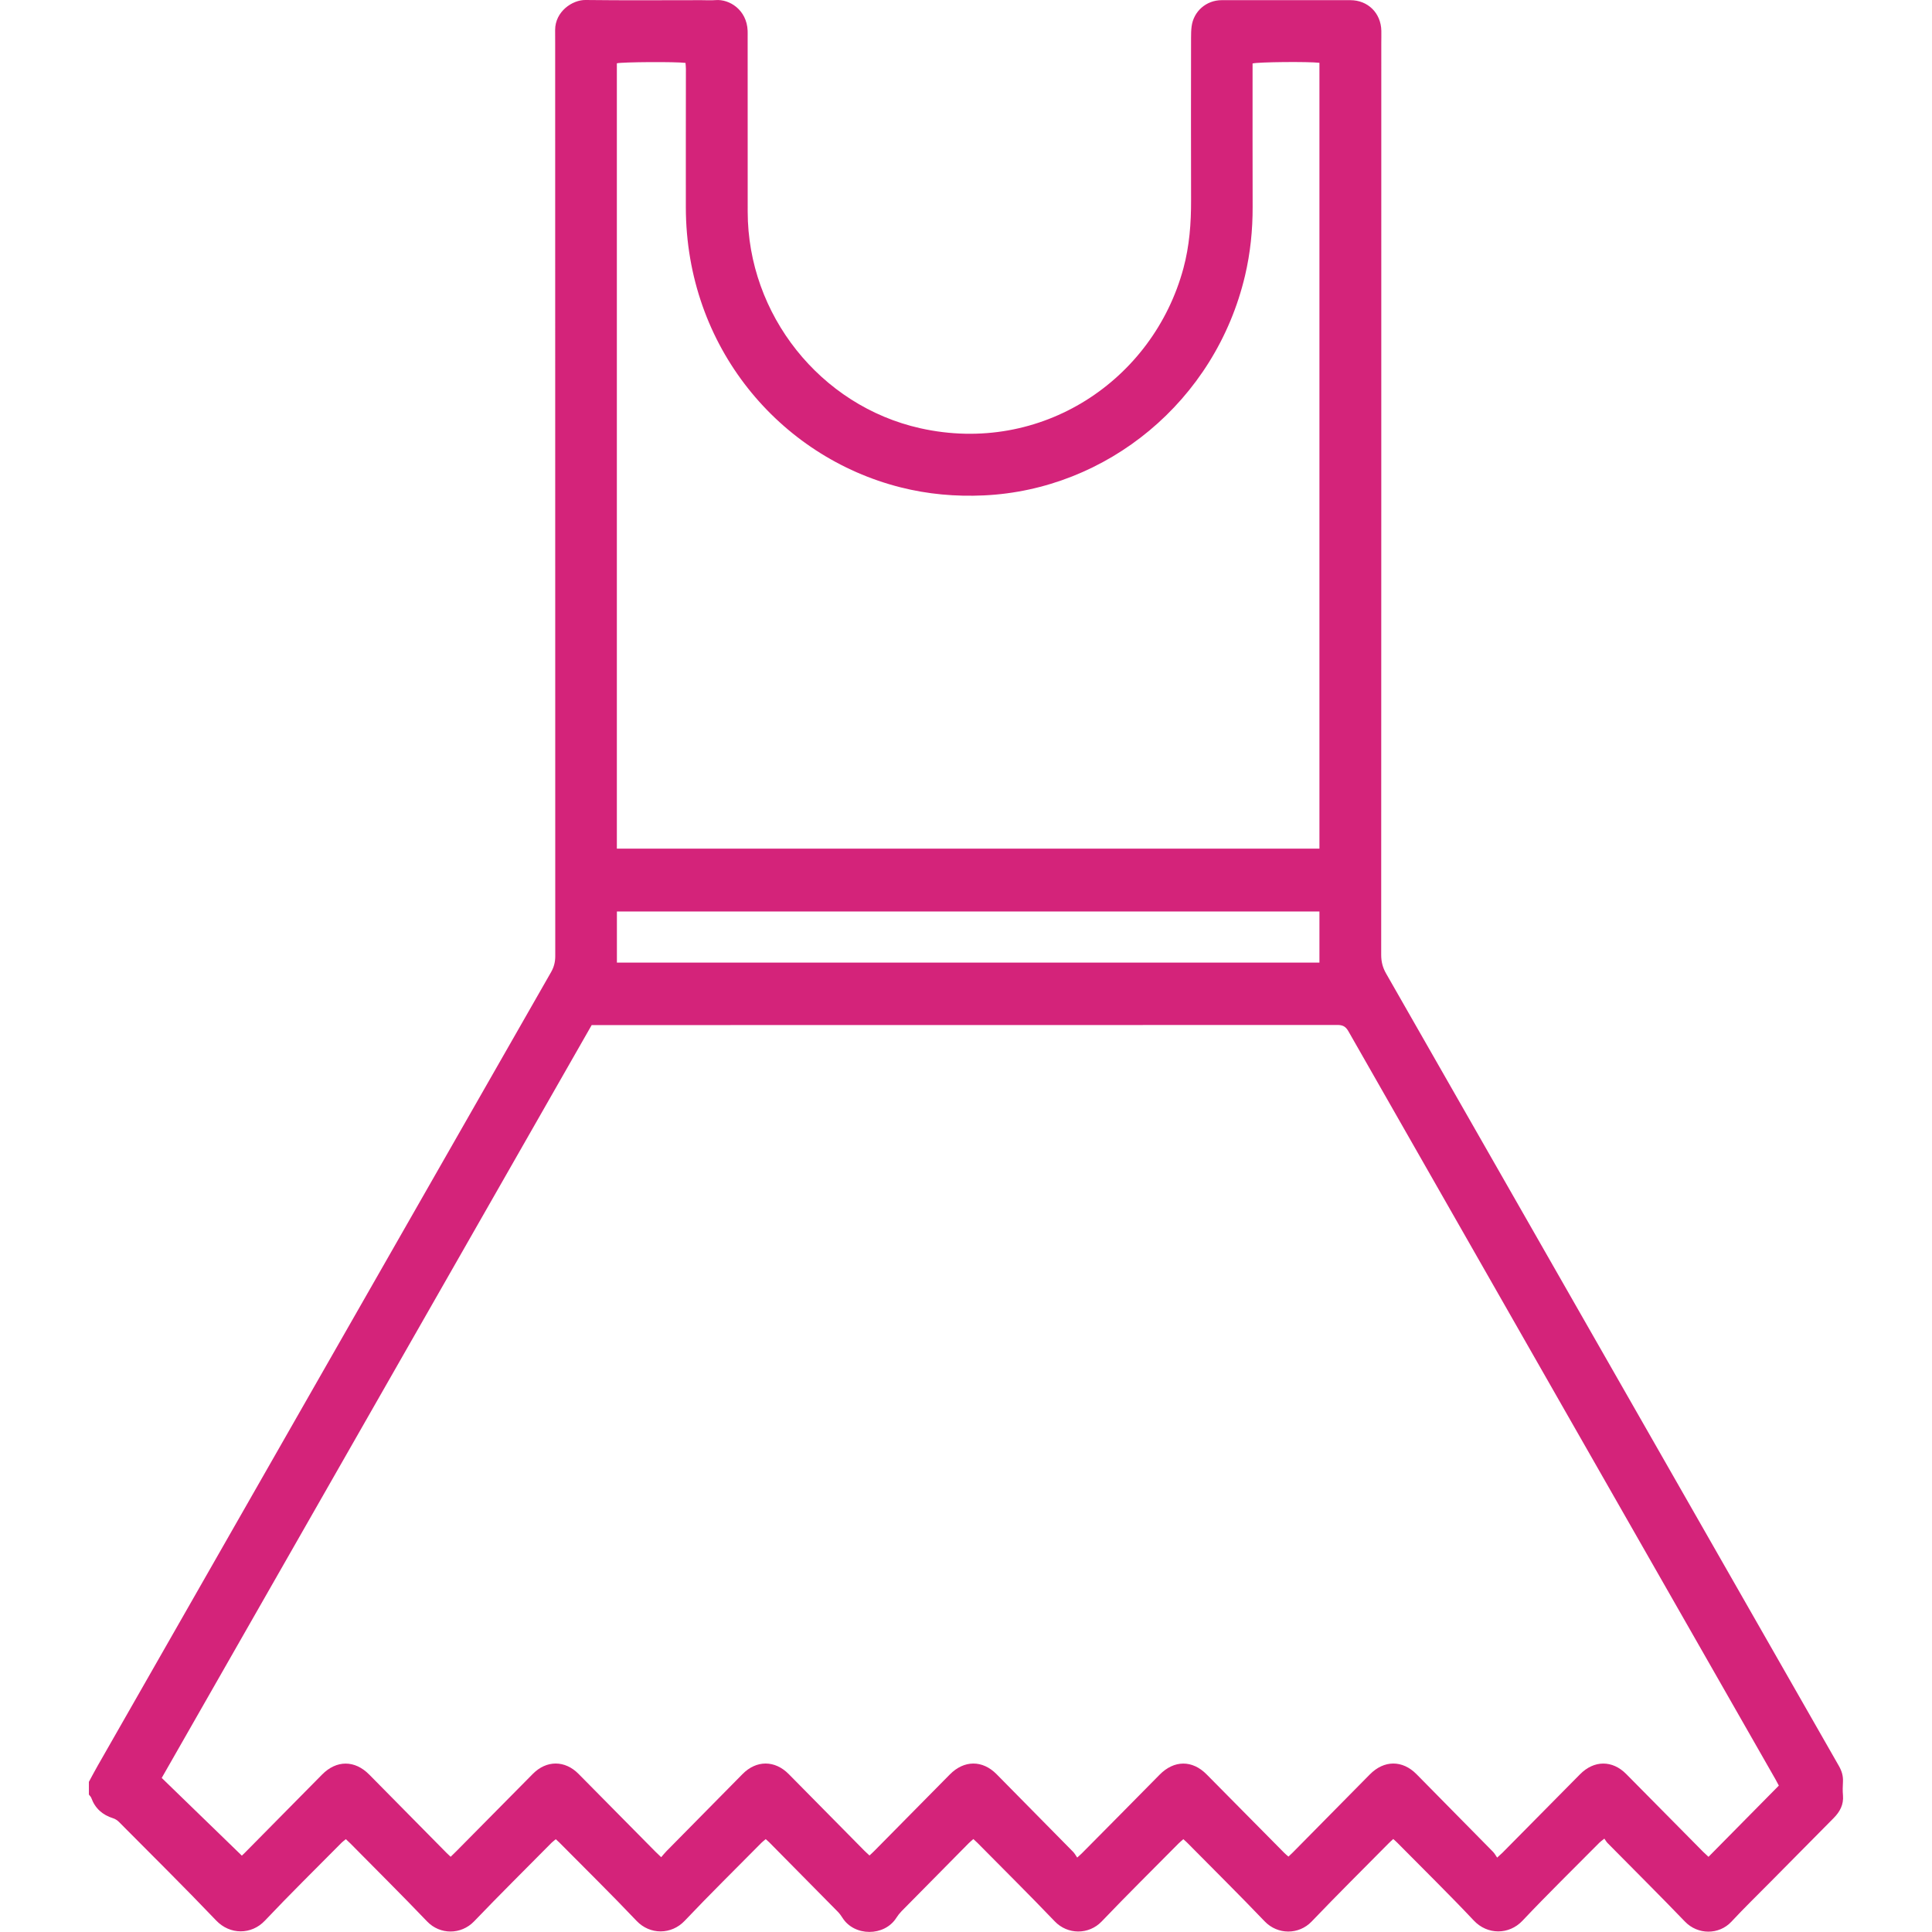 <?xml version="1.0" standalone="no"?><!DOCTYPE svg PUBLIC "-//W3C//DTD SVG 1.1//EN" "http://www.w3.org/Graphics/SVG/1.1/DTD/svg11.dtd"><svg t="1503545705214" class="icon" style="" viewBox="0 0 1024 1024" version="1.1" xmlns="http://www.w3.org/2000/svg" p-id="15169" xmlns:xlink="http://www.w3.org/1999/xlink" width="200" height="200"><defs><style type="text/css"></style></defs><path d="M47.115 944.414c1.549-2.842 3.031-5.705 4.647-8.514 80.088-140.228 160.175-280.457 240.318-420.652 1.549-2.719 2.218-5.382 2.218-8.48-0.045-161.245-0.045-322.49-0.045-483.745 0-2.374-0.022-4.747-0.022-7.121 0.011-9.806 9.126-15.991 16.091-15.902 20.482 0.256 40.963 0.089 61.456 0.089 2.496 0 5.003 0.178 7.477-0.033 7.31-0.624 16.559 5.115 17.005 16.225 0.045 1.125 0.011 2.24 0.011 3.365 0.011 30.856 0.011 61.701 0.022 92.557 0.033 54.48 38.411 102.909 91.476 114.777 64.041 14.308 123.413-25.329 139.471-84.79 3.187-11.801 4.09-23.802 4.056-35.971-0.089-28.728-0.033-57.455-0.011-86.183 0-1.995 0.033-4 0.29-5.973 1.025-8.068 7.767-13.963 15.946-13.974 22.721-0.011 45.454-0.011 68.186 0 9.338 0 16.258 6.864 16.436 16.247 0.045 2.128-0.022 4.246-0.022 6.374 0 161.122 0.011 322.256-0.056 483.367 0 3.633 0.78 6.731 2.585 9.884 80.032 139.994 159.963 280 239.973 419.972 1.56 2.719 2.374 5.416 2.184 8.525-0.134 2.362-0.201 4.769 0.011 7.121 0.423 4.903-1.605 8.658-4.925 12.024-11.188 11.244-22.32 22.532-33.475 33.82-6.931 7.009-14.018 13.896-20.738 21.117-6.586 7.065-17.841 7.009-24.605-0.045-13.506-14.041-27.346-27.769-41.03-41.643-0.613-0.613-1.036-1.415-1.705-2.329-1.17 0.947-1.972 1.482-2.63 2.14-13.628 13.74-27.468 27.29-40.763 41.364-7.176 7.589-18.609 7.499-25.73-0.033-13.272-14.085-27.112-27.624-40.718-41.409-0.602-0.613-1.27-1.159-2.05-1.861-0.891 0.825-1.727 1.56-2.496 2.34-13.628 13.762-27.368 27.402-40.751 41.387-6.775 7.076-17.985 7.121-24.905-0.1-13.55-14.163-27.502-27.959-41.286-41.91-0.513-0.513-1.081-0.981-1.805-1.627-0.903 0.802-1.761 1.493-2.53 2.251-13.617 13.751-27.402 27.379-40.774 41.364-6.797 7.098-18.041 7.087-24.883-0.089-13.472-14.085-27.324-27.792-41.019-41.654-0.613-0.613-1.27-1.17-2.095-1.939-0.88 0.78-1.727 1.471-2.496 2.229-11.857 11.99-23.713 23.969-35.536 35.982-1.047 1.07-1.984 2.262-2.775 3.51-6.307 9.996-22.309 9.984-28.583-0.011-0.724-1.159-1.56-2.273-2.507-3.243-12.091-12.28-24.215-24.527-36.339-36.795-0.524-0.524-1.092-0.992-1.816-1.638-0.802 0.68-1.571 1.248-2.24 1.917-13.606 13.762-27.424 27.346-40.74 41.398-7.054 7.433-18.398 7.455-25.44 0.045-13.405-14.13-27.324-27.78-41.03-41.632-0.524-0.524-1.092-1.014-1.816-1.672-0.78 0.657-1.571 1.215-2.251 1.883-13.706 13.851-27.569 27.569-41.041 41.632-6.931 7.221-18.141 7.143-24.894 0.078-13.383-13.985-27.134-27.624-40.74-41.409-0.702-0.702-1.437-1.359-2.351-2.218-0.78 0.646-1.571 1.192-2.229 1.85-13.628 13.751-27.446 27.335-40.74 41.398-7.087 7.477-18.465 7.499-25.719-0.1-16.905-17.718-34.322-34.912-51.572-52.285-0.836-0.836-1.95-1.582-3.064-1.928-5.594-1.761-9.572-5.182-11.589-10.787C48.173 952.303 47.56 951.757 47.115 951.156 47.115 948.905 47.115 946.665 47.115 944.414zM942.82 946.409c-0.646-1.203-1.159-2.206-1.694-3.176-75.508-132.205-151.026-264.421-226.456-396.671-1.46-2.552-3.031-3.31-5.873-3.31-130.389 0.067-260.789 0.056-391.189 0.056-1.359 0-2.719 0-4 0C237.577 676.416 161.724 809.234 85.715 942.341c14.286 13.851 28.338 27.491 42.467 41.186 0.178-0.178 0.825-0.747 1.437-1.371 13.695-13.862 27.402-27.691 41.075-41.587 7.644-7.767 17.361-7.767 25.028 0.011 13.662 13.896 27.368 27.736 41.063 41.598 0.602 0.613 1.248 1.17 2.073 1.95 1.059-1.036 2.039-1.972 2.998-2.931 13.528-13.673 27.045-27.357 40.584-41.03 7.232-7.299 17.005-7.265 24.203 0.033 13.606 13.773 27.223 27.546 40.829 41.309 0.869 0.869 1.783 1.694 2.975 2.842 1.036-1.181 1.883-2.284 2.853-3.254 13.417-13.617 26.844-27.212 40.261-40.807 7.343-7.455 17.15-7.433 24.504 0.033 13.327 13.517 26.666 27.023 40.016 40.528 0.858 0.869 1.772 1.66 2.775 2.596 0.958-0.903 1.794-1.627 2.563-2.429 13.339-13.495 26.7-27 40.016-40.517 7.544-7.667 17.306-7.711 24.772-0.145 13.506 13.695 27.023 27.379 40.517 41.097 0.858 0.869 1.46 2.006 2.218 3.098 1.281-1.17 1.961-1.727 2.552-2.34 13.706-13.84 27.446-27.658 41.097-41.554 7.7-7.834 17.361-7.912 24.995-0.145 13.684 13.874 27.402 27.702 41.108 41.554 0.68 0.702 1.46 1.304 2.218 1.972 0.869-0.813 1.616-1.493 2.307-2.195 13.606-13.784 27.212-27.546 40.807-41.342 7.544-7.667 17.283-7.722 24.772-0.134 13.495 13.695 27.034 27.379 40.506 41.097 0.869 0.869 1.449 2.017 2.218 3.109 1.393-1.27 2.14-1.917 2.842-2.608 13.706-13.851 27.424-27.691 41.097-41.565 7.388-7.499 17.116-7.578 24.471-0.134 13.606 13.762 27.223 27.546 40.841 41.297 0.858 0.858 1.783 1.672 2.775 2.596C918.093 971.448 930.451 958.934 942.82 946.409zM699.326 449.793c0-138.958 0-277.749 0-416.506-5.828-0.702-32.672-0.446-35.436 0.357 0 1.181 0 2.418 0 3.666 0.011 24.103-0.045 48.206 0.033 72.309 0.033 12.291-1.203 24.437-4.012 36.383-15.723 66.816-73.424 113.585-138.479 116.571-14.966 0.691-29.675-0.613-44.15-4.279-64.074-16.202-113.651-74.382-113.774-148.318-0.045-24.482 0.022-48.953 0.033-73.435 0-1.081-0.134-2.162-0.212-3.198C358.361 32.662 329.711 32.84 326.947 33.554c0 138.679 0 277.359 0 416.25C451.163 449.793 575.111 449.793 699.326 449.793zM699.326 483.111c-124.226 0-248.185 0-372.356 0 0 9.126 0 18.03 0 27.101 124.215 0 248.174 0 372.356 0C699.326 501.097 699.326 492.171 699.326 483.111z" p-id="15170" fill="#d4237a"></path></svg>